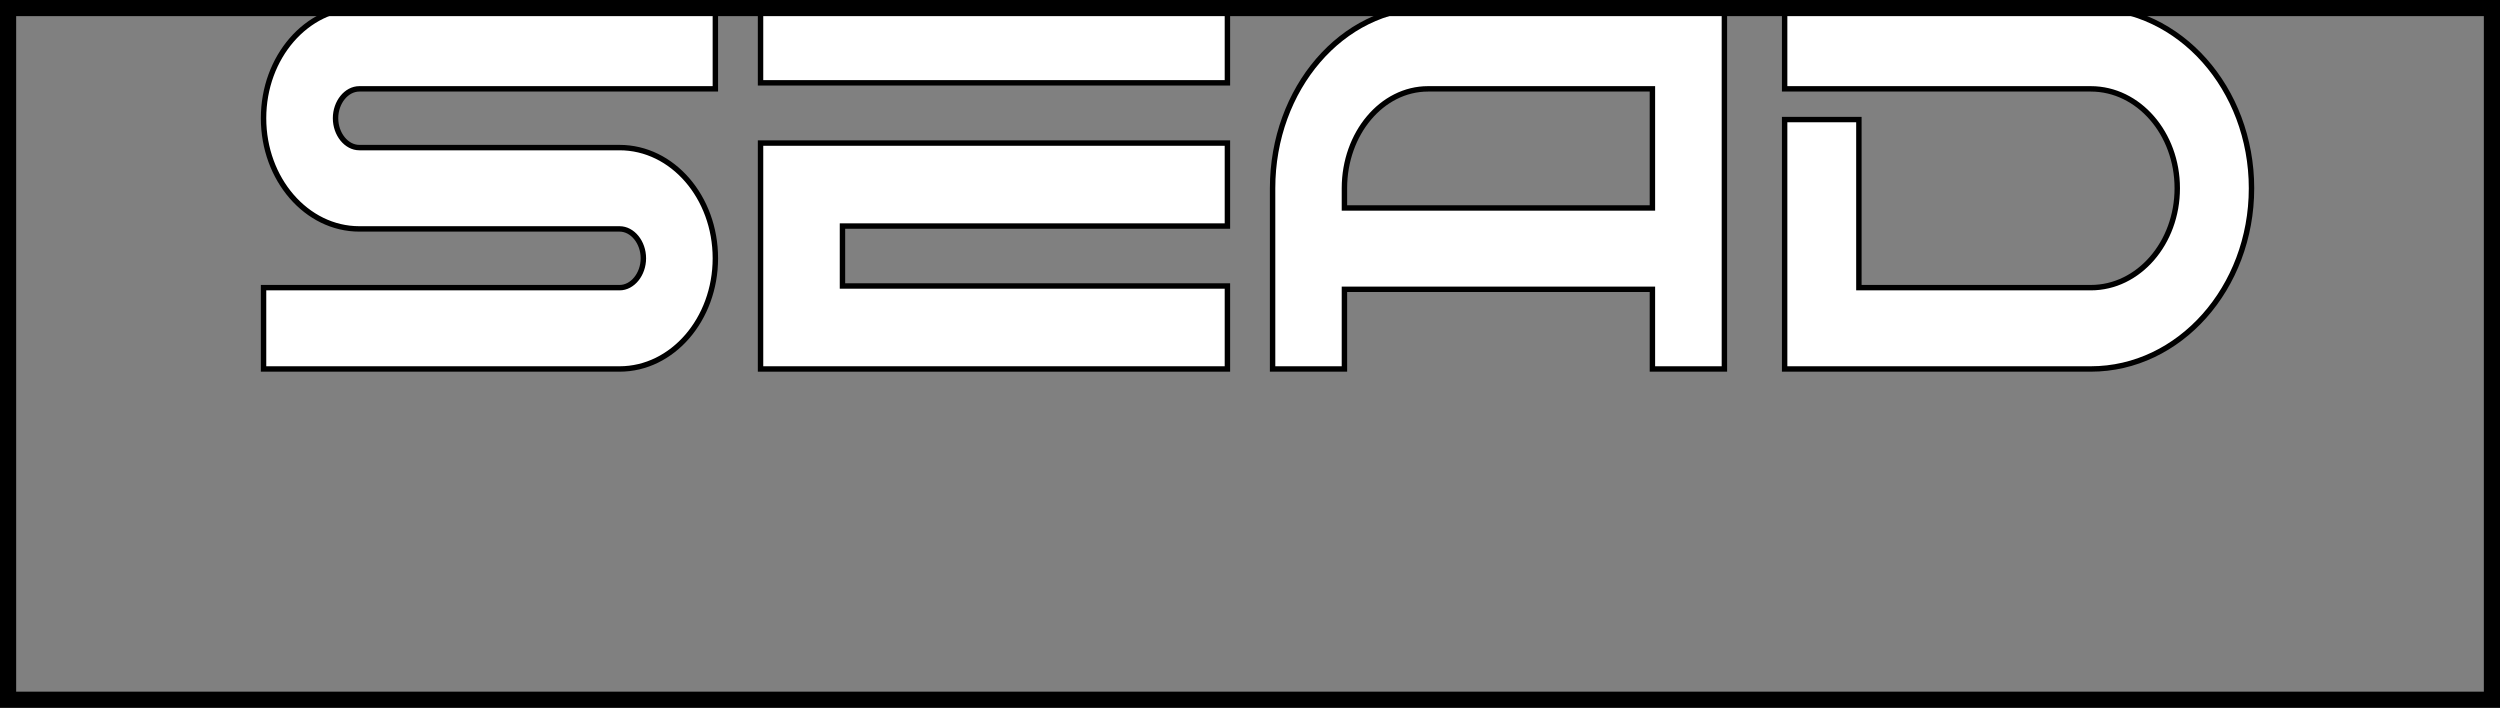 <svg width="166" height="47" xmlns="http://www.w3.org/2000/svg" xmlns:xlink="http://www.w3.org/1999/xlink" xml:space="preserve" overflow="hidden"><rect width="100%" height="100%" fill="#808080" stroke="none"/><g transform="translate(-2755 -1924)"><path d="M2772.5 1931.85C2772.5 1935.9 2775.35 1939.2 2778.86 1939.2L2796.14 1939.2C2797 1939.2 2797.72 1940.09 2797.72 1941.15 2797.72 1942.21 2797 1943.1 2796.14 1943.1L2772.5 1943.1 2772.5 1948.5 2796.14 1948.5C2799.65 1948.5 2802.5 1945.2 2802.5 1941.15 2802.5 1937.09 2799.65 1933.8 2796.14 1933.8L2778.86 1933.8C2778 1933.8 2777.28 1932.91 2777.28 1931.85 2777.28 1930.79 2778 1929.9 2778.86 1929.9L2802.5 1929.9 2802.5 1924.5 2778.86 1924.5C2775.35 1924.5 2772.5 1927.8 2772.5 1931.85Z" stroke="#000000" stroke-width="0.36" stroke-miterlimit="8" fill="#FFFFFF" fill-rule="evenodd"/><path d="M2805.5 1948.5 2836.5 1948.5 2836.5 1942.99 2810.94 1942.99 2810.94 1939.01 2836.5 1939.01 2836.5 1933.5 2805.5 1933.5 2805.5 1948.5Z" stroke="#000000" stroke-width="0.36" stroke-miterlimit="8" fill="#FFFFFF" fill-rule="evenodd"/><path d="M2805.5 1924.5 2836.5 1924.5 2836.5 1929.5 2805.5 1929.5Z" stroke="#000000" stroke-width="0.36" stroke-miterlimit="8" fill="#FFFFFF" fill-rule="evenodd"/><path d="M2839.5 1936.5 2839.5 1948.5 2844.27 1948.5 2844.27 1943.21 2864.72 1943.21 2864.72 1948.5 2869.5 1948.5 2869.5 1924.5 2849.82 1924.5C2844.13 1924.5 2839.5 1929.88 2839.5 1936.5ZM2844.27 1936.5C2844.27 1932.86 2846.76 1929.9 2849.82 1929.9L2864.72 1929.9 2864.72 1937.81 2844.27 1937.81 2844.27 1936.5Z" stroke="#000000" stroke-width="0.36" stroke-miterlimit="8" fill="#FFFFFF" fill-rule="evenodd"/><path d="M2893.83 1924.5 2873.5 1924.5 2873.5 1929.9 2893.83 1929.9C2897 1929.9 2899.57 1932.86 2899.57 1936.5 2899.57 1940.14 2897 1943.1 2893.83 1943.1L2878.43 1943.1 2878.43 1931.94 2873.5 1931.94 2873.5 1948.5 2893.83 1948.5C2899.71 1948.5 2904.5 1943.12 2904.5 1936.5 2904.5 1929.88 2899.72 1924.5 2893.83 1924.5Z" stroke="#000000" stroke-width="0.36" stroke-miterlimit="8" fill="#FFFFFF" fill-rule="evenodd"/><rect x="2755.5" y="1924.5" width="165" height="46" stroke="#000000" stroke-width="1.146" stroke-miterlimit="8" fill="none"/></g></svg>